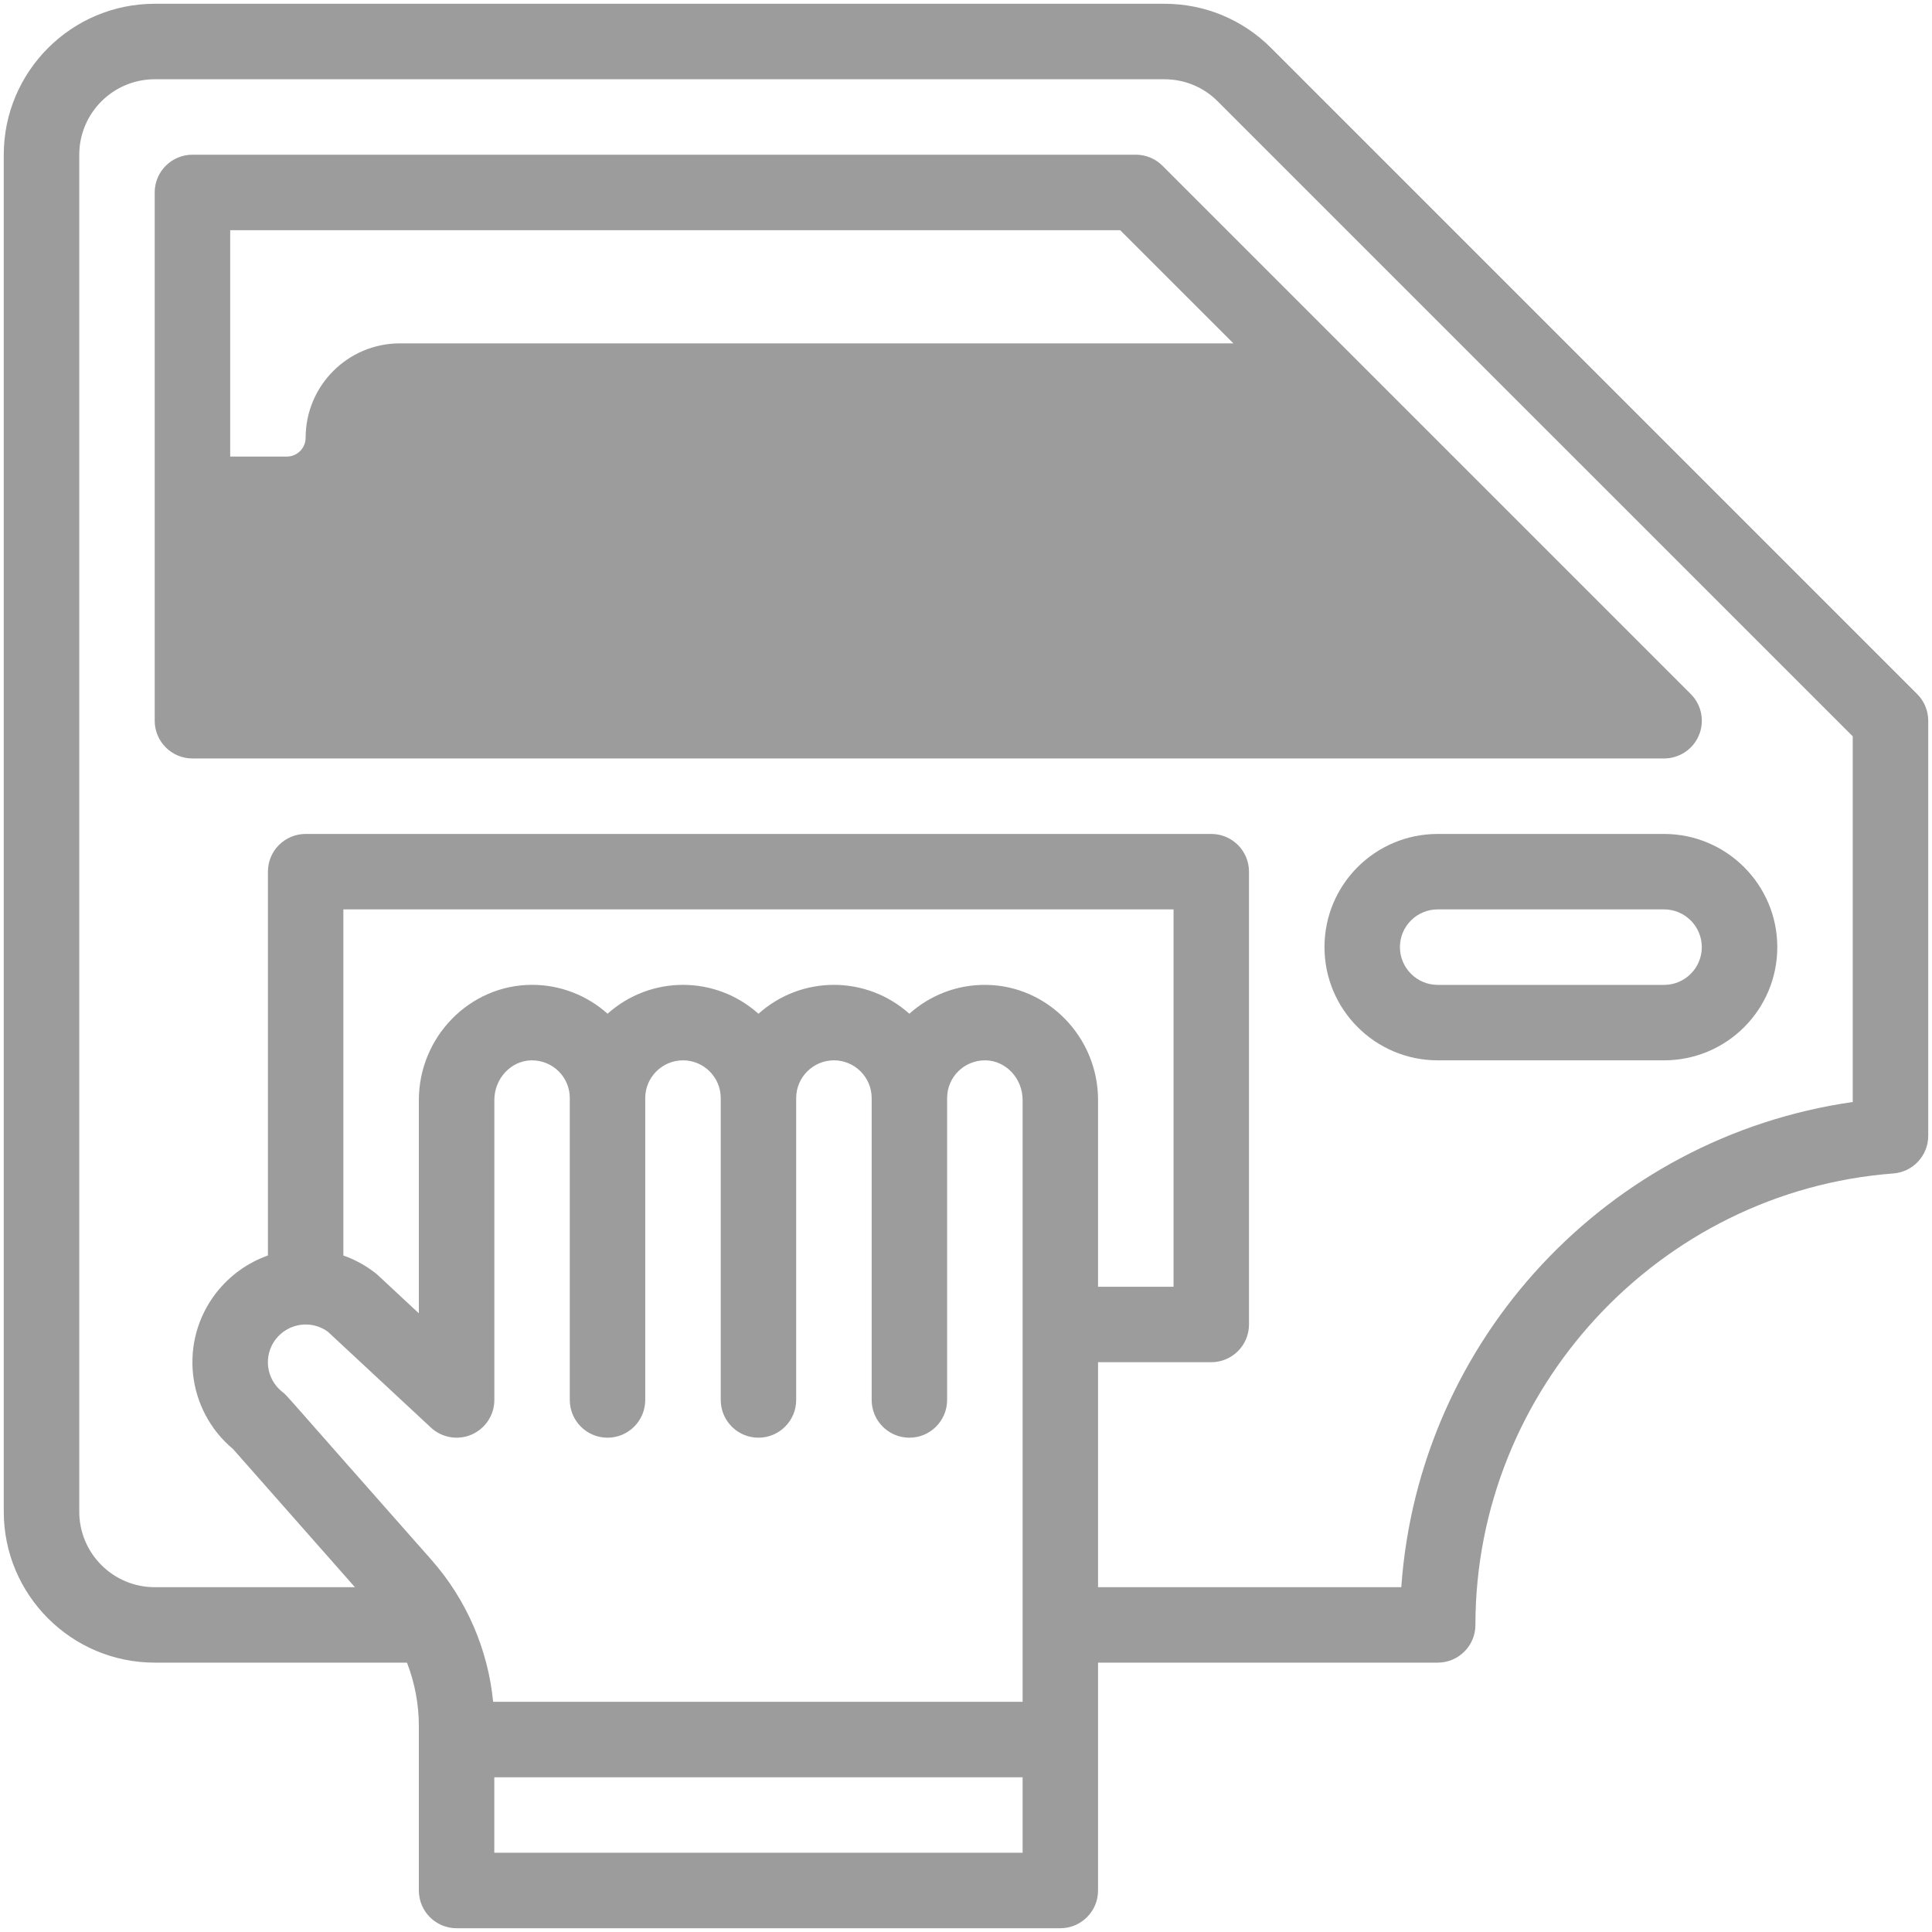 <svg width="40" height="40" viewBox="0 0 40 40" fill="none" xmlns="http://www.w3.org/2000/svg">
<path d="M23.516 3.203H3.984C3.553 3.203 3.203 3.553 3.203 3.984V14.922C3.203 15.353 3.553 15.703 3.984 15.703H34.453C34.769 15.703 35.054 15.513 35.175 15.221C35.296 14.929 35.229 14.593 35.006 14.37L24.068 3.432C23.922 3.285 23.723 3.203 23.516 3.203ZM23.192 4.766L25.536 7.109H8.281C7.198 7.109 6.328 7.988 6.328 9.062C6.328 9.278 6.153 9.453 5.938 9.453H4.766V4.766H23.192Z" fill="#9C9C9C"/>
<path d="M39.693 14.37L26.317 0.994C25.727 0.403 24.942 0.078 24.107 0.078H3.203C1.48 0.078 0.078 1.48 0.078 3.203V31.298C0.078 33.022 1.48 34.423 3.203 34.423H8.426C8.588 34.843 8.672 35.288 8.672 35.734V39.141C8.672 39.572 9.022 39.922 9.453 39.922H21.953C22.384 39.922 22.734 39.572 22.734 39.141V34.423H29.766C30.197 34.423 30.547 34.074 30.547 33.642C30.547 28.77 34.348 24.664 39.2 24.295C39.607 24.264 39.922 23.924 39.922 23.516V14.922C39.922 14.715 39.84 14.516 39.693 14.37ZM20.421 20.391C19.811 20.382 19.25 20.609 18.827 20.988C17.936 20.191 16.593 20.191 15.703 20.989C14.813 20.191 13.47 20.191 12.579 20.988C12.163 20.616 11.614 20.39 11.016 20.39C9.723 20.39 8.672 21.469 8.672 22.777V27.191C7.78 26.362 7.82 26.394 7.768 26.354C7.564 26.195 7.342 26.076 7.109 25.994V18.828H24.297V26.641H22.734V22.775C22.734 21.476 21.697 20.407 20.421 20.391ZM5.71 27.725C5.976 27.387 6.45 27.327 6.786 27.57L8.921 29.556C9.149 29.768 9.48 29.825 9.765 29.701C10.05 29.577 10.235 29.295 10.235 28.985V22.777C10.235 22.328 10.581 21.958 11.007 21.953C11.455 21.952 11.797 22.309 11.797 22.734V28.984C11.797 29.416 12.147 29.766 12.578 29.766C13.009 29.766 13.359 29.416 13.359 28.984V22.734C13.359 22.304 13.71 21.953 14.141 21.953C14.571 21.953 14.922 22.304 14.922 22.734V28.984C14.922 29.416 15.272 29.766 15.703 29.766C16.134 29.766 16.484 29.416 16.484 28.984V22.734C16.484 22.304 16.835 21.953 17.266 21.953C17.696 21.953 18.047 22.304 18.047 22.734V28.984C18.047 29.416 18.397 29.766 18.828 29.766C19.259 29.766 19.609 29.416 19.609 28.984V22.734C19.609 22.307 19.954 21.951 20.401 21.953C20.826 21.958 21.172 22.327 21.172 22.775V35.234H10.21C10.103 34.143 9.654 33.114 8.935 32.298C5.799 28.751 5.956 28.904 5.848 28.82C5.504 28.552 5.449 28.061 5.71 27.725ZM10.234 38.359V36.797H21.172V38.359H10.234ZM38.359 22.816C33.295 23.541 29.376 27.718 29.012 32.861H22.734V28.203H25.078C25.509 28.203 25.859 27.853 25.859 27.422V18.047C25.859 17.615 25.509 17.266 25.078 17.266H6.328C5.897 17.266 5.547 17.615 5.547 18.047V25.994C5.142 26.137 4.769 26.394 4.479 26.763C3.692 27.774 3.868 29.204 4.826 30.002L7.348 32.861H3.203C2.342 32.861 1.641 32.16 1.641 31.298V3.203C1.641 2.342 2.342 1.641 3.203 1.641H24.107C24.525 1.641 24.917 1.803 25.212 2.099L38.359 15.245V22.816Z" fill="#9C9C9C"/>
<path d="M29.766 17.266C28.471 17.266 27.422 18.314 27.422 19.609C27.422 20.902 28.473 21.953 29.766 21.953H34.453C35.748 21.953 36.797 20.904 36.797 19.609C36.797 18.317 35.745 17.266 34.453 17.266H29.766ZM35.234 19.609C35.234 20.041 34.884 20.391 34.453 20.391H29.766C29.335 20.391 28.984 20.04 28.984 19.609C28.984 19.178 29.334 18.828 29.766 18.828H34.453C34.884 18.828 35.234 19.179 35.234 19.609Z" fill="#9C9C9C"/>
</svg>
